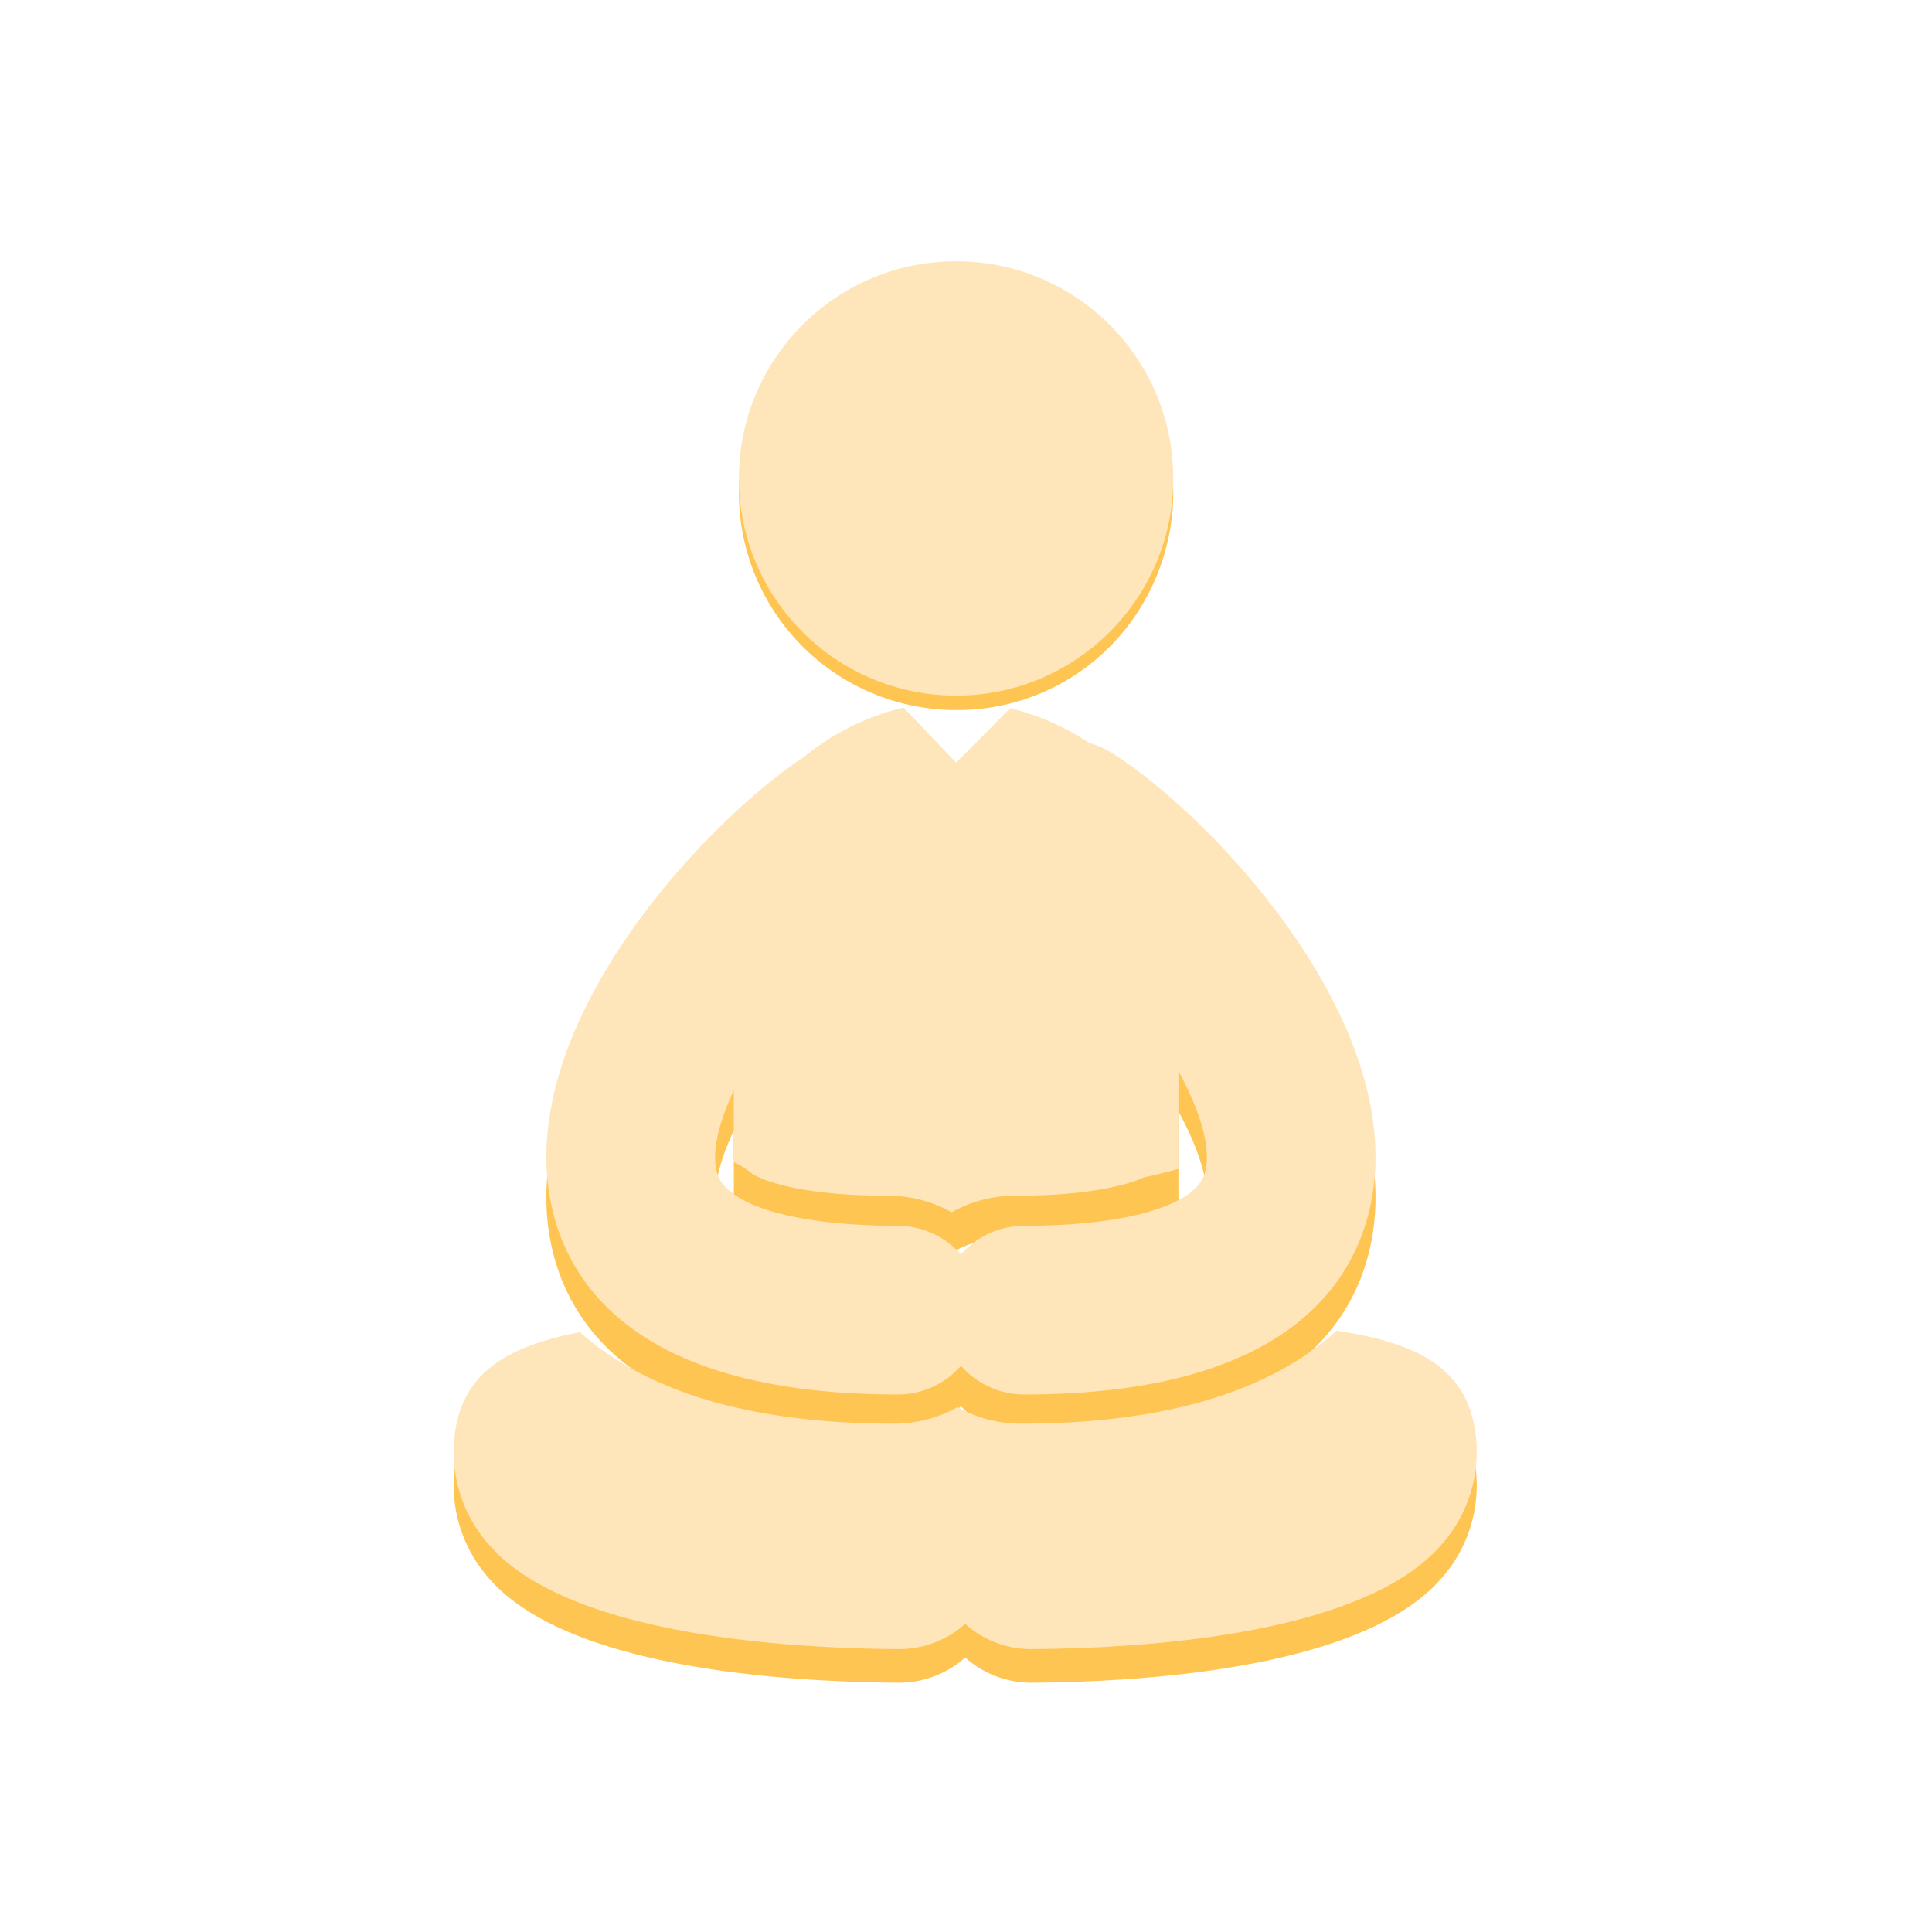 <svg xmlns="http://www.w3.org/2000/svg" xmlns:xlink="http://www.w3.org/1999/xlink" width="115" height="115" viewBox="0 0 115 115">
  <defs>
    <clipPath id="clip-path">
      <rect id="Rectangle_226" data-name="Rectangle 226" width="115" height="115" transform="translate(45 1111)" fill="#fff"/>
    </clipPath>
  </defs>
  <g id="Mask_Group_39" data-name="Mask Group 39" transform="translate(-45 -1111)" clip-path="url(#clip-path)">
    <g id="Group_247" data-name="Group 247" transform="translate(-14)">
      <path id="Path_50444" data-name="Path 50444" d="M12.927,0A12.927,12.927,0,0,1,25.855,12.927a13.119,13.119,0,0,1-2.183,7.191,12.781,12.781,0,0,1-10.745,5.737A12.927,12.927,0,0,1,12.927,0Z" transform="translate(102.984 1127.41)" fill="#ffc552"/>
      <g id="Group_246" data-name="Group 246">
        <path id="Path_50442" data-name="Path 50442" d="M76.566,98.448c-.482-3.967-3.388-5.478-8.286-6.227-3.435,3.139-9.2,5.537-18.8,5.537a7.65,7.65,0,0,1-3.765-.984,7.651,7.651,0,0,1-3.766.984c-9.515,0-15.26-2.355-18.705-5.451-4.4.865-7.007,2.446-7.459,6.14a8.336,8.336,0,0,0,2.091,6.57c4.609,5.24,17.222,6.109,24.329,6.159h.043a5.893,5.893,0,0,0,3.927-1.5,5.892,5.892,0,0,0,3.927,1.5h.043c7.107-.05,19.72-.919,24.331-6.16A8.32,8.32,0,0,0,76.566,98.448Z" transform="translate(70.277 1099.984)" fill="#ffc552"/>
        <path id="Path_50443" data-name="Path 50443" d="M44.64,79.376a5,5,0,0,0,3.765-1.709,5,5,0,0,0,3.765,1.709c14.431,0,19.065-5.689,20.413-10.464,3.153-11.172-9.505-24.229-15.315-27.791a4.908,4.908,0,0,0-1.226-.521,14.953,14.953,0,0,0-4.705-2.073l-3.221,3.242-3.124-3.278-.031.007a14.751,14.751,0,0,0-5.9,2.928c-5.992,3.948-17.907,16.609-14.839,27.487C25.574,73.687,30.209,79.376,44.64,79.376ZM34.883,61.268v4.277a5.639,5.639,0,0,1,1.048.654c.589.429,2.93,1.349,8.152,1.349a7.65,7.65,0,0,1,3.766.984,7.649,7.649,0,0,1,3.765-.984c4.346,0,6.69-.636,7.7-1.1.681-.139,1.361-.311,2.034-.5V60.124c1.3,2.385,1.985,4.61,1.574,6.062-.547,1.943-4.668,3.151-10.752,3.151A5,5,0,0,0,48.4,71.045a5,5,0,0,0-3.765-1.709c-6.083,0-10.2-1.208-10.752-3.151C33.545,64.97,33.973,63.21,34.883,61.268Z" transform="translate(67.797 1117.03)" fill="#ffc552"/>
        <g id="meditation-yoga-posture-of-a-sitting-man-svgrepo-com" transform="translate(70.277 1126.551)">
          <g id="Group_243" data-name="Group 243" transform="translate(15.723 0)">
            <circle id="Ellipse_20" data-name="Ellipse 20" cx="12.927" cy="12.927" r="12.927" transform="translate(16.984)" fill="#ffe5ba"/>
            <path id="Path_50425" data-name="Path 50425" d="M76.566,98.448c-.482-3.967-3.388-5.478-8.286-6.227-3.435,3.139-9.2,5.537-18.8,5.537a7.65,7.65,0,0,1-3.765-.984,7.651,7.651,0,0,1-3.766.984c-9.515,0-15.26-2.355-18.705-5.451-4.4.865-7.007,2.446-7.459,6.14a8.336,8.336,0,0,0,2.091,6.57c4.609,5.24,17.222,6.109,24.329,6.159h.043a5.893,5.893,0,0,0,3.927-1.5,5.892,5.892,0,0,0,3.927,1.5h.043c7.107-.05,19.72-.919,24.331-6.16A8.32,8.32,0,0,0,76.566,98.448Z" transform="translate(-15.723 -28.567)" fill="#ffe5ba"/>
            <path id="Path_50426" data-name="Path 50426" d="M44.64,79.376a5,5,0,0,0,3.765-1.709,5,5,0,0,0,3.765,1.709c14.431,0,19.065-5.689,20.413-10.464,3.153-11.172-9.505-24.229-15.315-27.791a4.908,4.908,0,0,0-1.226-.521,14.953,14.953,0,0,0-4.705-2.073l-3.221,3.242-3.124-3.278-.031.007a14.751,14.751,0,0,0-5.9,2.928c-5.992,3.948-17.907,16.609-14.839,27.487C25.574,73.687,30.209,79.376,44.64,79.376ZM34.883,61.268v4.277a5.639,5.639,0,0,1,1.048.654c.589.429,2.93,1.349,8.152,1.349a7.65,7.65,0,0,1,3.766.984,7.649,7.649,0,0,1,3.765-.984c4.346,0,6.69-.636,7.7-1.1.681-.139,1.361-.311,2.034-.5V60.124c1.3,2.385,1.985,4.61,1.574,6.062-.547,1.943-4.668,3.151-10.752,3.151A5,5,0,0,0,48.4,71.045a5,5,0,0,0-3.765-1.709c-6.083,0-10.2-1.208-10.752-3.151C33.545,64.97,33.973,63.21,34.883,61.268Z" transform="translate(-18.203 -11.923)" fill="#ffe5ba"/>
          </g>
        </g>
      </g>
    </g>
  </g>
</svg>
